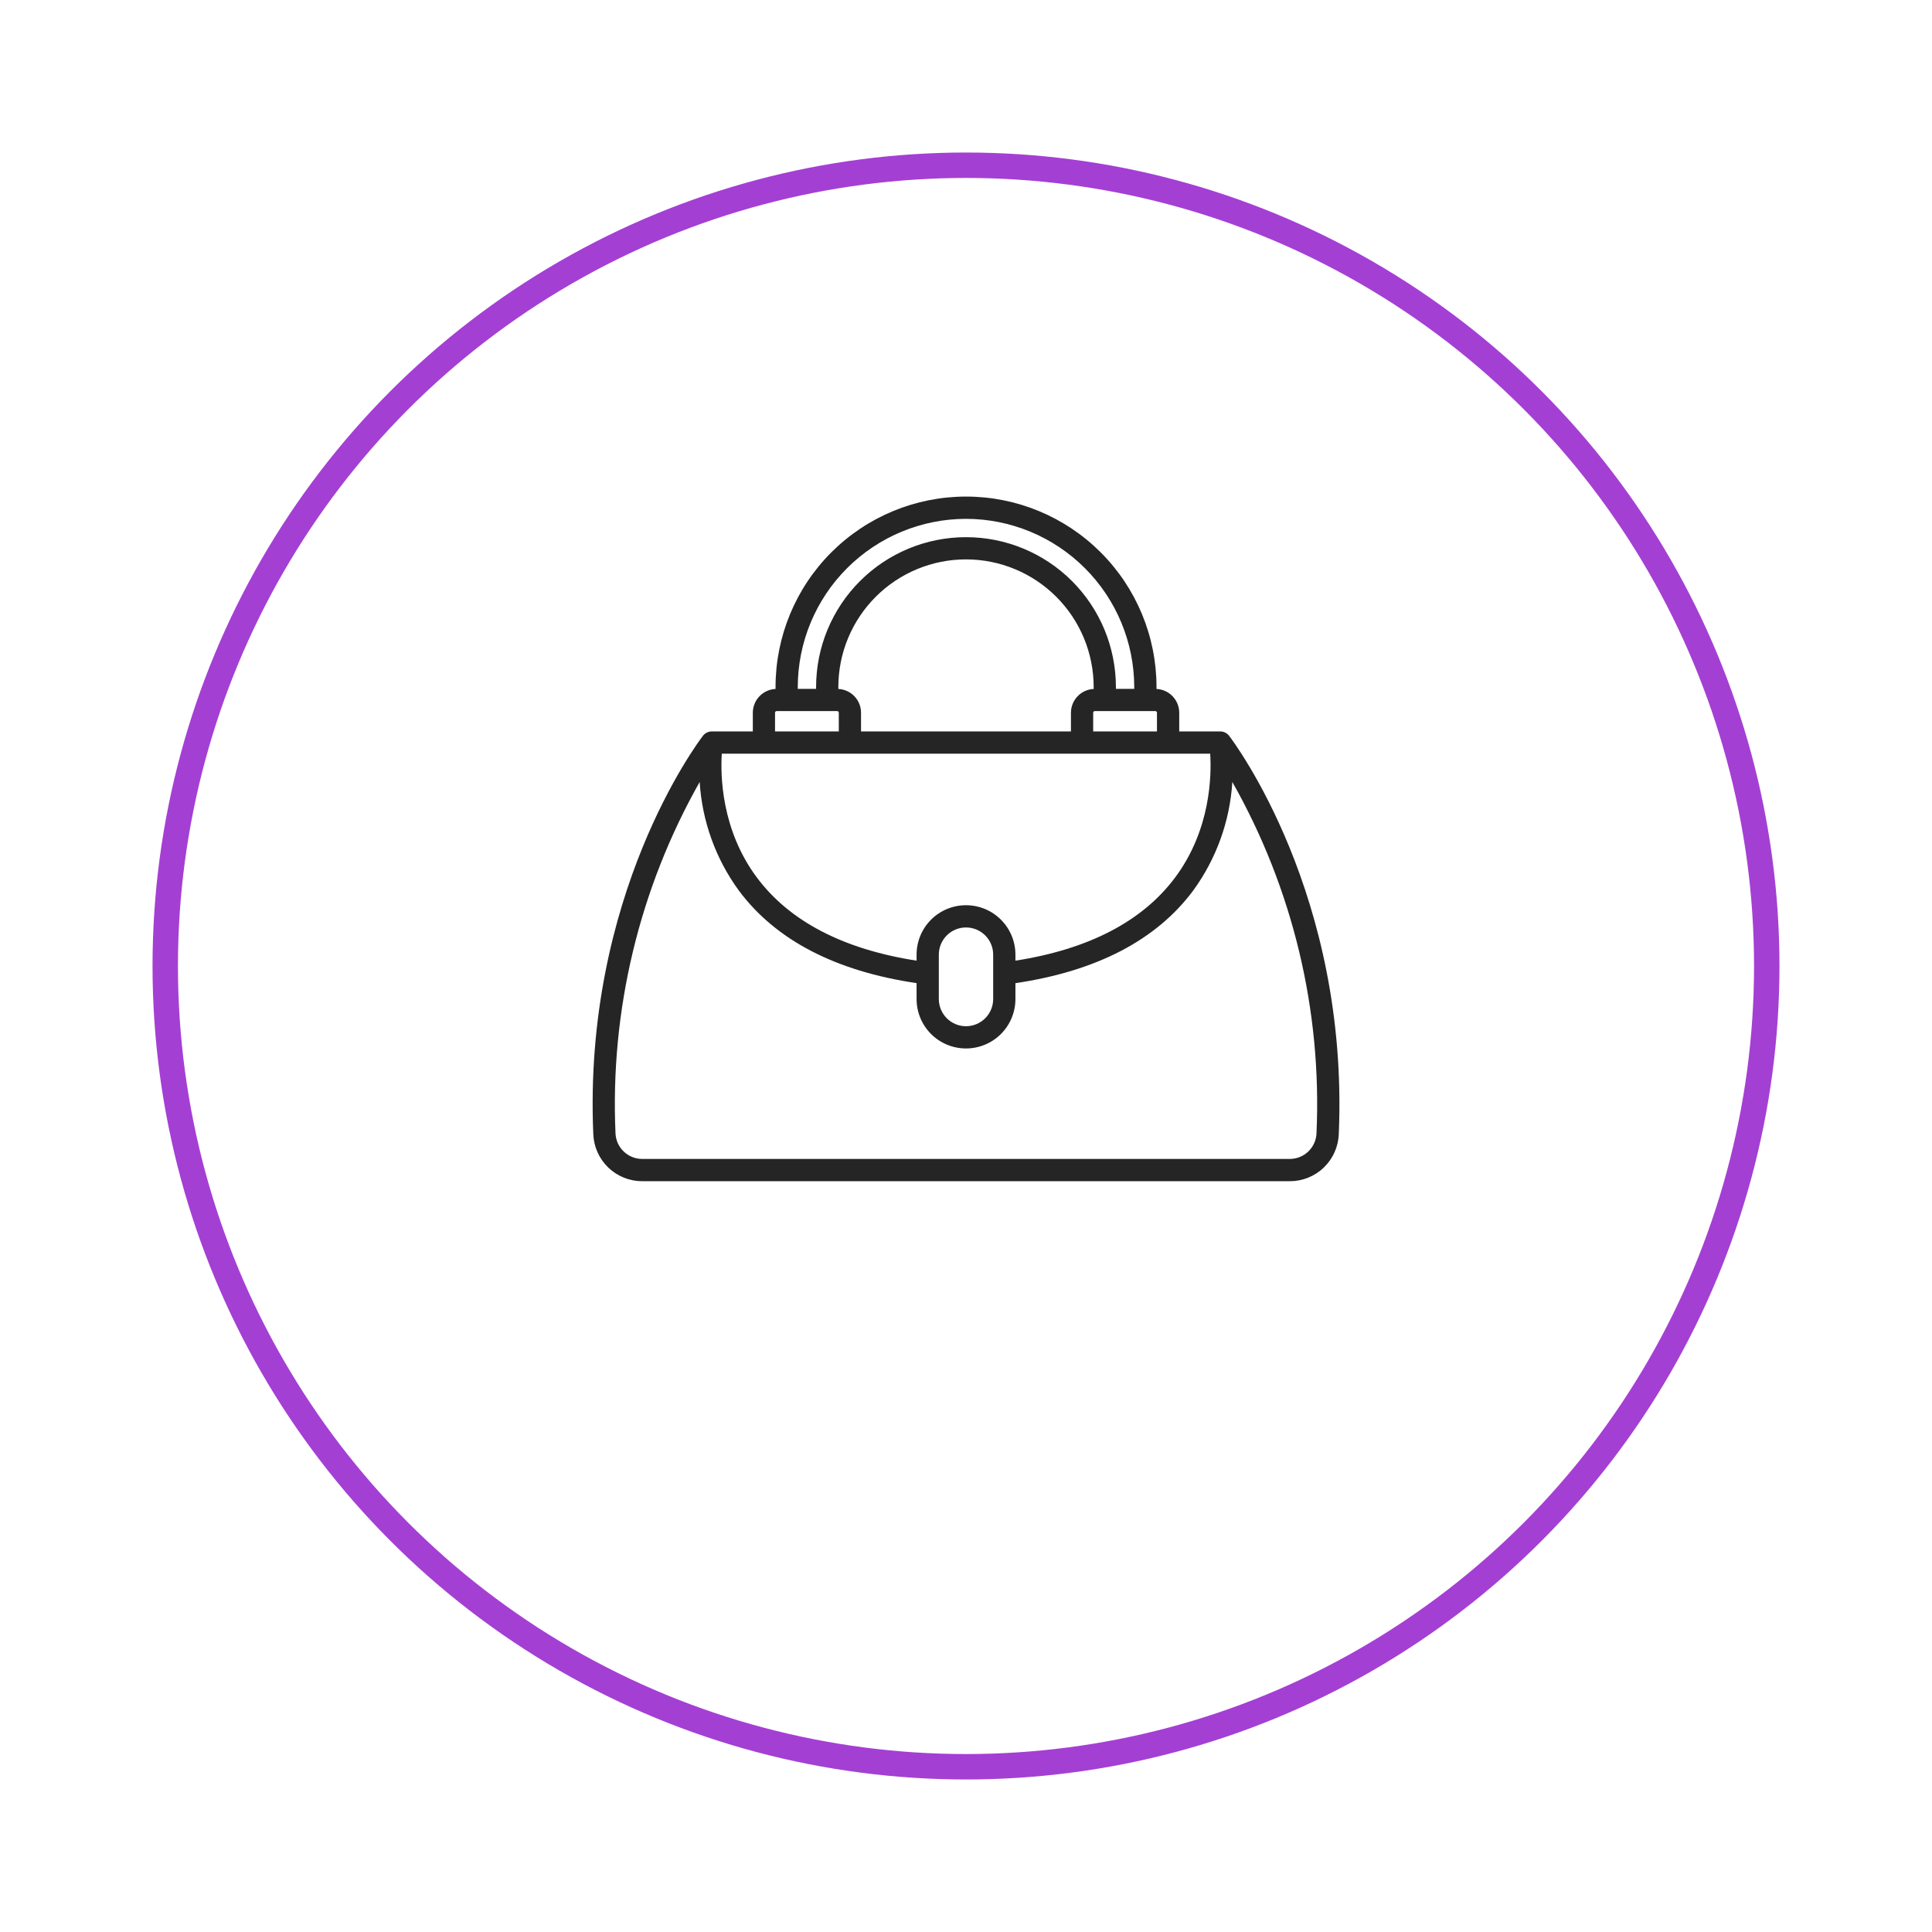<svg width="76" height="76" viewBox="0 0 76 76" fill="none" xmlns="http://www.w3.org/2000/svg">
<g filter="url(#filter0_d_76_2112)">
<circle cx="38" cy="34" r="32" fill="white"/>
<circle cx="38" cy="34" r="31.5" stroke="#A43FD4"/>
</g>
<path d="M48.35 28.944C48.309 28.891 48.256 28.848 48.196 28.818C48.136 28.788 48.07 28.773 48.003 28.773H46.388V28.036C46.387 27.795 46.294 27.564 46.128 27.39C45.961 27.216 45.734 27.113 45.494 27.102V27.027C45.494 25.04 44.705 23.134 43.299 21.729C41.894 20.323 39.988 19.534 38.001 19.534C36.014 19.534 34.108 20.323 32.702 21.729C31.297 23.134 30.508 25.04 30.508 27.027V27.102C30.267 27.113 30.041 27.216 29.874 27.39C29.708 27.564 29.615 27.795 29.614 28.036V28.773H27.999C27.932 28.773 27.866 28.788 27.805 28.818C27.745 28.848 27.693 28.891 27.652 28.944C27.459 29.196 22.932 35.217 23.339 44.616C23.358 45.113 23.57 45.584 23.928 45.929C24.288 46.274 24.766 46.466 25.264 46.466H50.739C51.237 46.466 51.715 46.274 52.074 45.929C52.433 45.584 52.645 45.113 52.664 44.616C53.069 35.217 48.542 29.196 48.35 28.944ZM46.225 34.521C44.939 36.244 42.825 37.342 39.944 37.79V37.552C39.944 37.037 39.739 36.542 39.374 36.178C39.01 35.813 38.515 35.609 38 35.609C37.484 35.609 36.99 35.813 36.625 36.178C36.261 36.542 36.056 37.037 36.056 37.552V37.79C33.175 37.342 31.061 36.244 29.775 34.521C28.368 32.637 28.34 30.489 28.394 29.648H47.606C47.66 30.49 47.632 32.637 46.225 34.521ZM39.069 37.552V39.3C39.069 39.584 38.956 39.855 38.756 40.056C38.555 40.256 38.283 40.369 38 40.369C37.716 40.369 37.445 40.256 37.244 40.056C37.044 39.855 36.931 39.584 36.931 39.3V37.552C36.931 37.269 37.044 36.997 37.244 36.797C37.445 36.596 37.716 36.484 38 36.484C38.283 36.484 38.555 36.596 38.756 36.797C38.956 36.997 39.069 37.269 39.069 37.552ZM32.978 27.102V27.027C32.978 25.695 33.507 24.418 34.449 23.476C35.39 22.534 36.668 22.005 38 22.005C39.332 22.005 40.609 22.534 41.551 23.476C42.493 24.418 43.022 25.695 43.022 27.027V27.102C42.782 27.113 42.555 27.216 42.389 27.39C42.222 27.564 42.129 27.795 42.128 28.036V28.773H33.871V28.036C33.871 27.795 33.778 27.564 33.611 27.39C33.445 27.216 33.218 27.113 32.978 27.102ZM45.512 28.036V28.773H43.003V28.036C43.003 28.019 43.01 28.003 43.022 27.991C43.033 27.98 43.049 27.973 43.066 27.973H45.45C45.466 27.973 45.482 27.98 45.494 27.992C45.505 28.003 45.512 28.019 45.512 28.036ZM38 20.41C39.755 20.412 41.437 21.11 42.678 22.351C43.918 23.591 44.616 25.274 44.618 27.028V27.098H43.897V27.028C43.897 25.464 43.276 23.964 42.17 22.858C41.064 21.752 39.564 21.131 38 21.131C36.436 21.131 34.936 21.752 33.83 22.858C32.724 23.964 32.103 25.464 32.103 27.028V27.098H31.382V27.028C31.384 25.274 32.081 23.591 33.322 22.351C34.563 21.11 36.245 20.412 38 20.41ZM30.488 28.035C30.488 28.019 30.495 28.003 30.506 27.991C30.518 27.979 30.534 27.973 30.551 27.973H32.934C32.95 27.973 32.966 27.98 32.978 27.991C32.99 28.003 32.996 28.019 32.996 28.035V28.773H30.488V28.035ZM51.788 44.578C51.778 44.849 51.663 45.106 51.467 45.295C51.271 45.484 51.01 45.589 50.738 45.59H25.262C24.99 45.589 24.729 45.484 24.533 45.295C24.337 45.106 24.222 44.849 24.212 44.578C23.998 39.753 25.145 34.966 27.523 30.762C27.619 32.304 28.154 33.786 29.065 35.033C30.513 36.98 32.865 38.202 36.056 38.674V39.3C36.056 39.816 36.261 40.31 36.625 40.675C36.99 41.039 37.484 41.244 38 41.244C38.515 41.244 39.01 41.039 39.374 40.675C39.739 40.31 39.944 39.816 39.944 39.3V38.675C43.134 38.204 45.487 36.981 46.935 35.035C47.846 33.786 48.381 32.303 48.477 30.761C50.857 34.964 52.005 39.753 51.788 44.578L51.788 44.578Z" fill="#252525"/>
<defs>
<filter id="filter0_d_76_2112" x="0" y="0" width="76" height="76" filterUnits="userSpaceOnUse" color-interpolation-filters="sRGB">
<feFlood flood-opacity="0" result="BackgroundImageFix"/>
<feColorMatrix in="SourceAlpha" type="matrix" values="0 0 0 0 0 0 0 0 0 0 0 0 0 0 0 0 0 0 127 0" result="hardAlpha"/>
<feOffset dy="4"/>
<feGaussianBlur stdDeviation="3"/>
<feComposite in2="hardAlpha" operator="out"/>
<feColorMatrix type="matrix" values="0 0 0 0 0 0 0 0 0 0 0 0 0 0 0 0 0 0 0.1 0"/>
<feBlend mode="normal" in2="BackgroundImageFix" result="effect1_dropShadow_76_2112"/>
<feBlend mode="normal" in="SourceGraphic" in2="effect1_dropShadow_76_2112" result="shape"/>
</filter>
</defs>
</svg>
